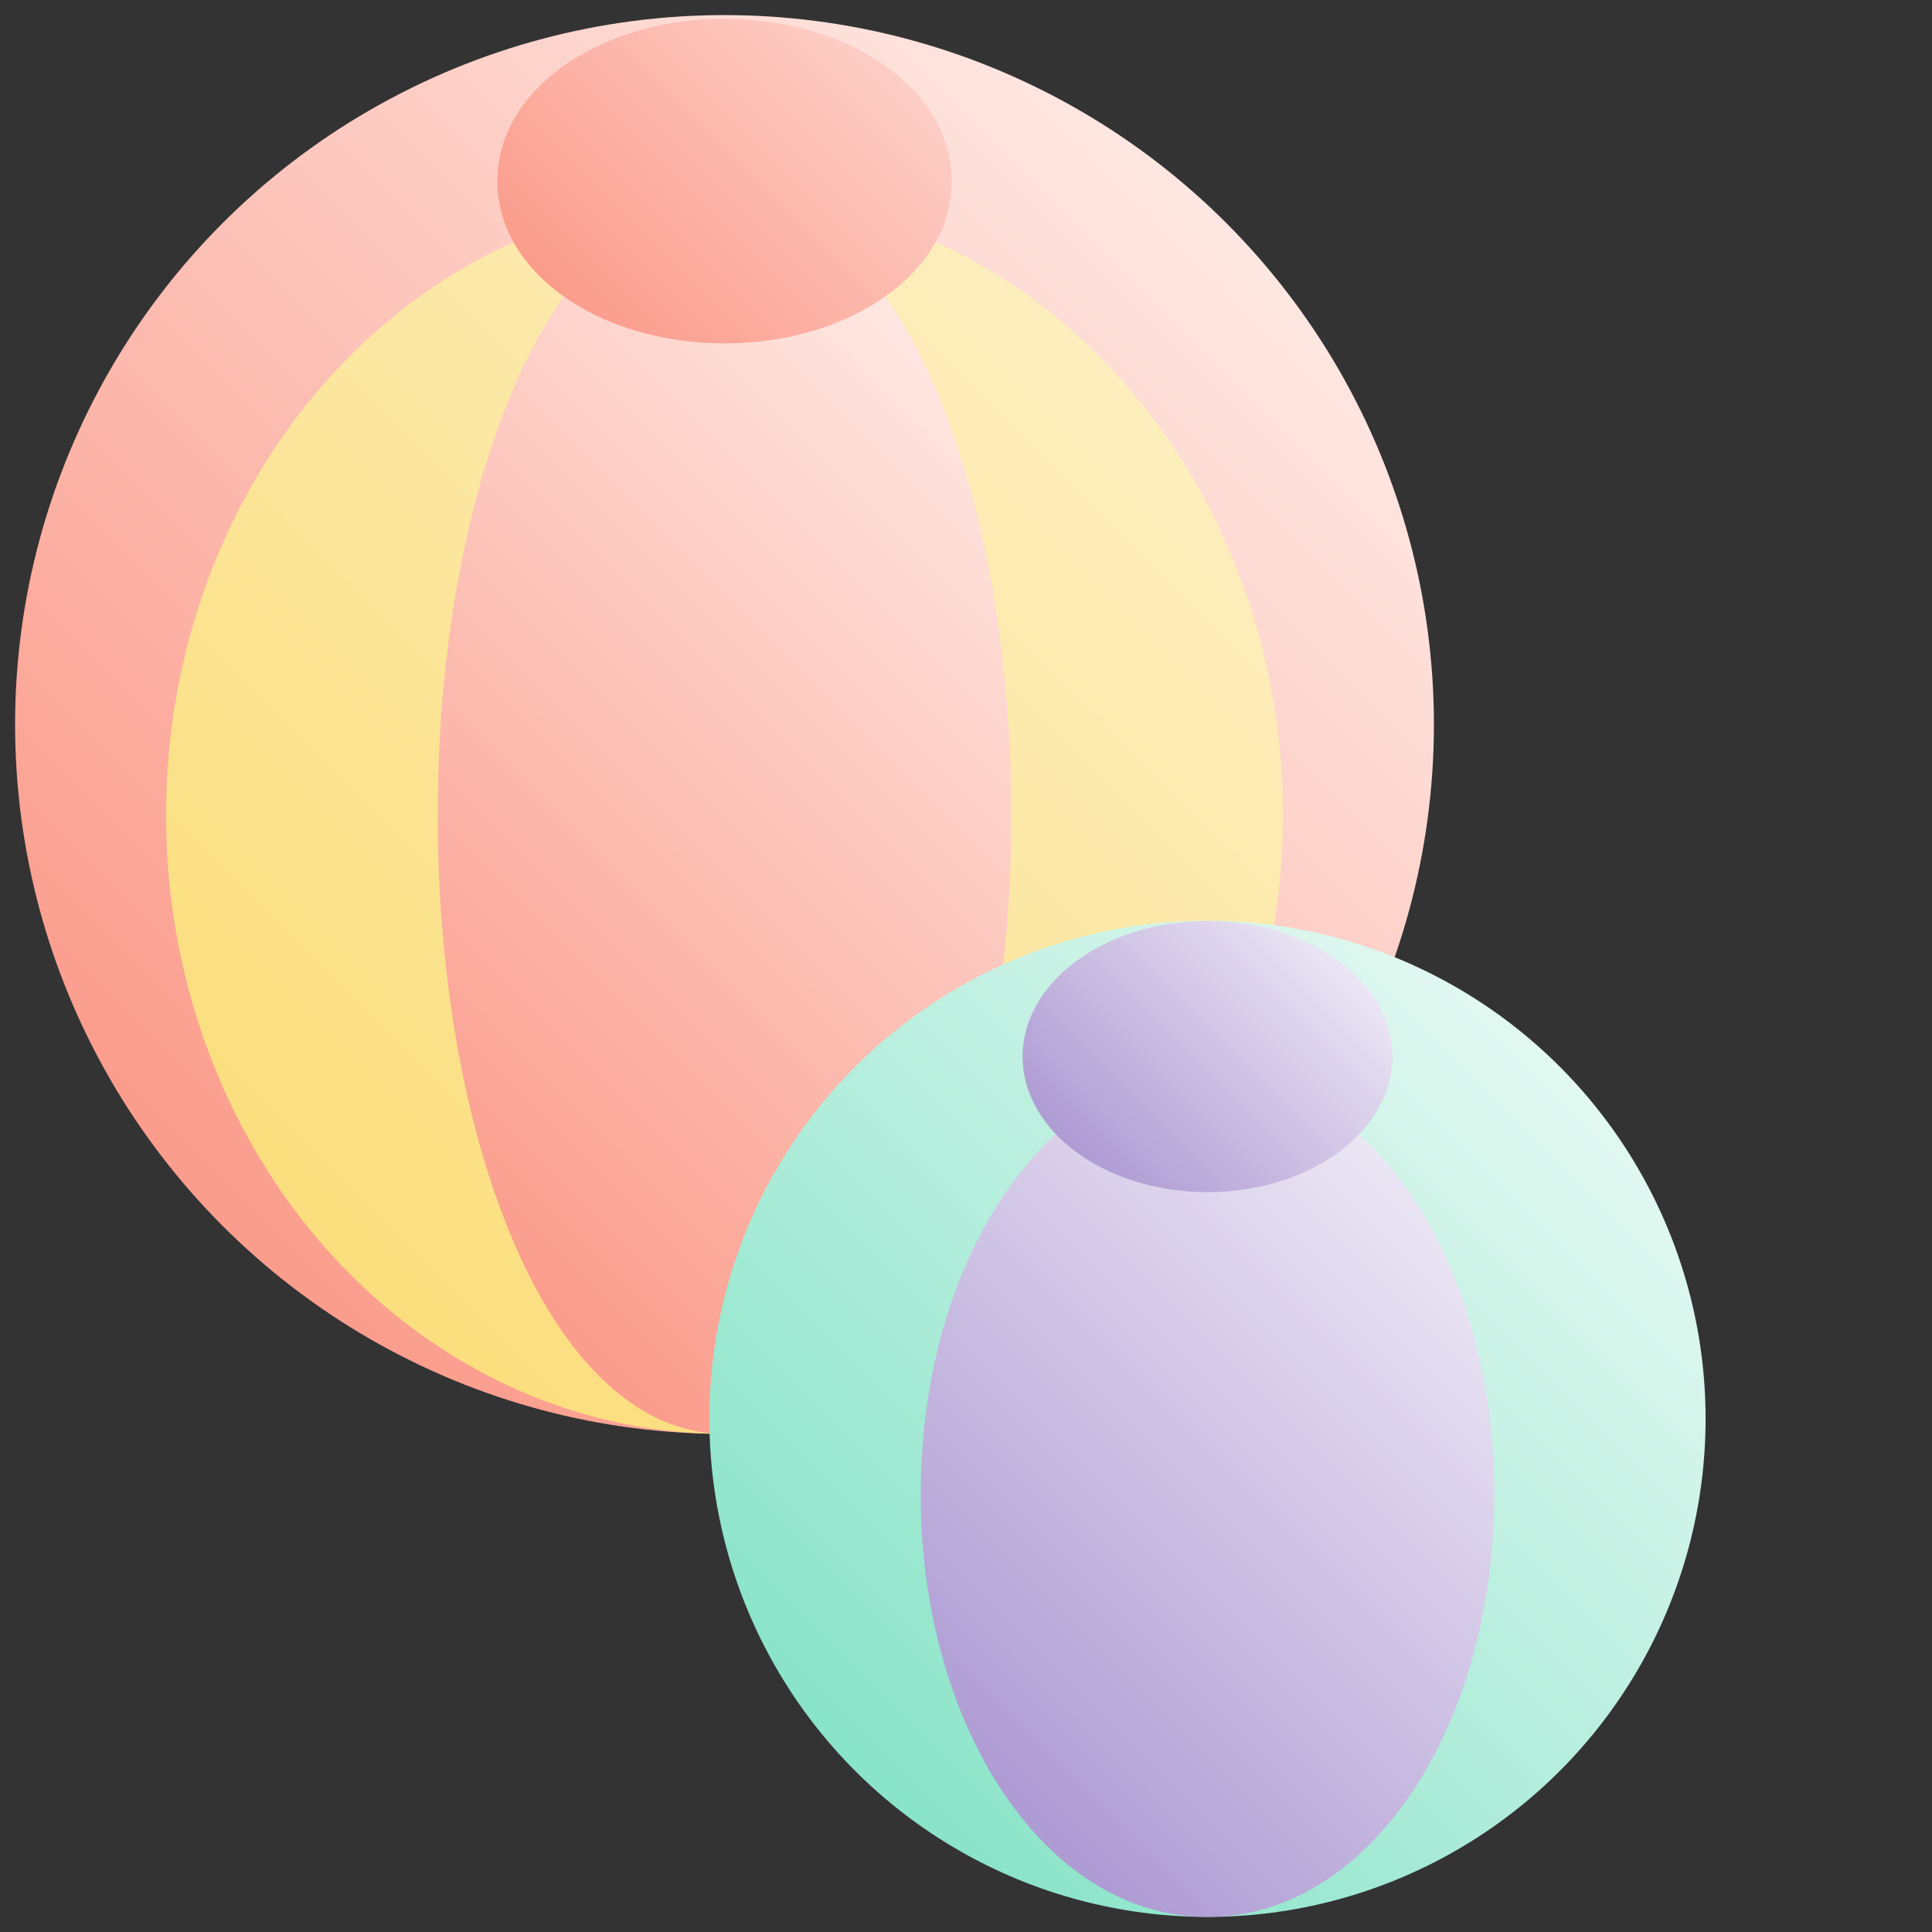 <svg height="512" viewBox="0 0 512 512" width="512" xmlns="http://www.w3.org/2000/svg" xmlns:xlink="http://www.w3.org/1999/xlink"><rect x="0" y="0" width="512" height="512" fill="#333333" stroke="none"/><linearGradient id="New_Gradient_Swatch_4" gradientUnits="userSpaceOnUse" x1="59.126" x2="324.874" y1="324.874" y2="59.126"><stop offset=".015" stop-color="#fb9d8d"/><stop offset="1" stop-color="#fee7e2"/></linearGradient><linearGradient id="New_Gradient_Swatch_10" gradientUnits="userSpaceOnUse" x1="81.597" x2="302.403" y1="326.403" y2="105.597"><stop offset=".015" stop-color="#fbde7d"/><stop offset="1" stop-color="#fdeebe"/></linearGradient><linearGradient id="New_Gradient_Swatch_4-2" x1="101.047" x2="282.953" xlink:href="#New_Gradient_Swatch_4" y1="306.953" y2="125.047"/><linearGradient id="New_Gradient_Swatch_5" gradientUnits="userSpaceOnUse" x1="154.896" x2="229.104" y1="85.104" y2="10.896"><stop offset=".015" stop-color="#fb9d8d"/><stop offset="1" stop-color="#fdcec6"/></linearGradient><linearGradient id="New_Gradient_Swatch_1" gradientUnits="userSpaceOnUse" x1="226.706" x2="413.294" y1="469.294" y2="282.706"><stop offset=".015" stop-color="#8ae4c8"/><stop offset="1" stop-color="#e2f8f1"/></linearGradient><linearGradient id="New_Gradient_Swatch_2" gradientUnits="userSpaceOnUse" x1="252.123" x2="387.877" y1="463.877" y2="328.123"><stop offset=".015" stop-color="#af9cd4"/><stop offset="1" stop-color="#ebe6f4"/></linearGradient><linearGradient id="New_Gradient_Swatch_2-2" x1="289.491" x2="350.509" xlink:href="#New_Gradient_Swatch_2" y1="310.509" y2="249.491"/><g id="_34-ball" data-name="34-ball"><g id="gradient"><circle cx="192" cy="192" fill="url(#New_Gradient_Swatch_4)" r="188"/><ellipse cx="192" cy="216" fill="url(#New_Gradient_Swatch_10)" rx="148" ry="164"/><path d="m248.314 103.863c-14.082-33.444-34.081-51.863-56.314-51.863s-42.232 18.419-56.314 51.863c-12.695 30.149-19.686 69.974-19.686 112.137s6.991 81.988 19.686 112.137c14.082 33.444 34.081 51.863 56.314 51.863s42.232-18.419 56.314-51.863c12.695-30.149 19.686-69.974 19.686-112.137s-6.991-81.988-19.686-112.137z" fill="url(#New_Gradient_Swatch_4-2)"/><path d="m233.257 16.52c-11.143-7.429-25.795-11.52-41.257-11.52s-30.114 4.091-41.257 11.52c-12.216 8.144-18.943 19.323-18.943 31.48s6.727 23.336 18.943 31.48c11.143 7.429 25.795 11.52 41.257 11.52s30.114-4.091 41.257-11.52c12.216-8.144 18.943-19.323 18.943-31.48s-6.727-23.336-18.943-31.48z" fill="url(#New_Gradient_Swatch_5)"/><circle cx="320" cy="376" fill="url(#New_Gradient_Swatch_1)" r="132"/><path d="m375.362 318.82c-14.371-22.454-34.032-34.82-55.362-34.82s-40.991 12.366-55.362 34.82c-13.309 20.795-20.638 48.204-20.638 77.18s7.329 56.385 20.638 77.18c14.371 22.454 34.032 34.82 55.362 34.82s40.991-12.366 55.362-34.82c13.309-20.795 20.638-48.204 20.638-77.18s-7.329-56.385-20.638-77.18z" fill="url(#New_Gradient_Swatch_2)"/><ellipse cx="320" cy="280" fill="url(#New_Gradient_Swatch_2-2)" rx="49" ry="35.933"/></g></g></svg>